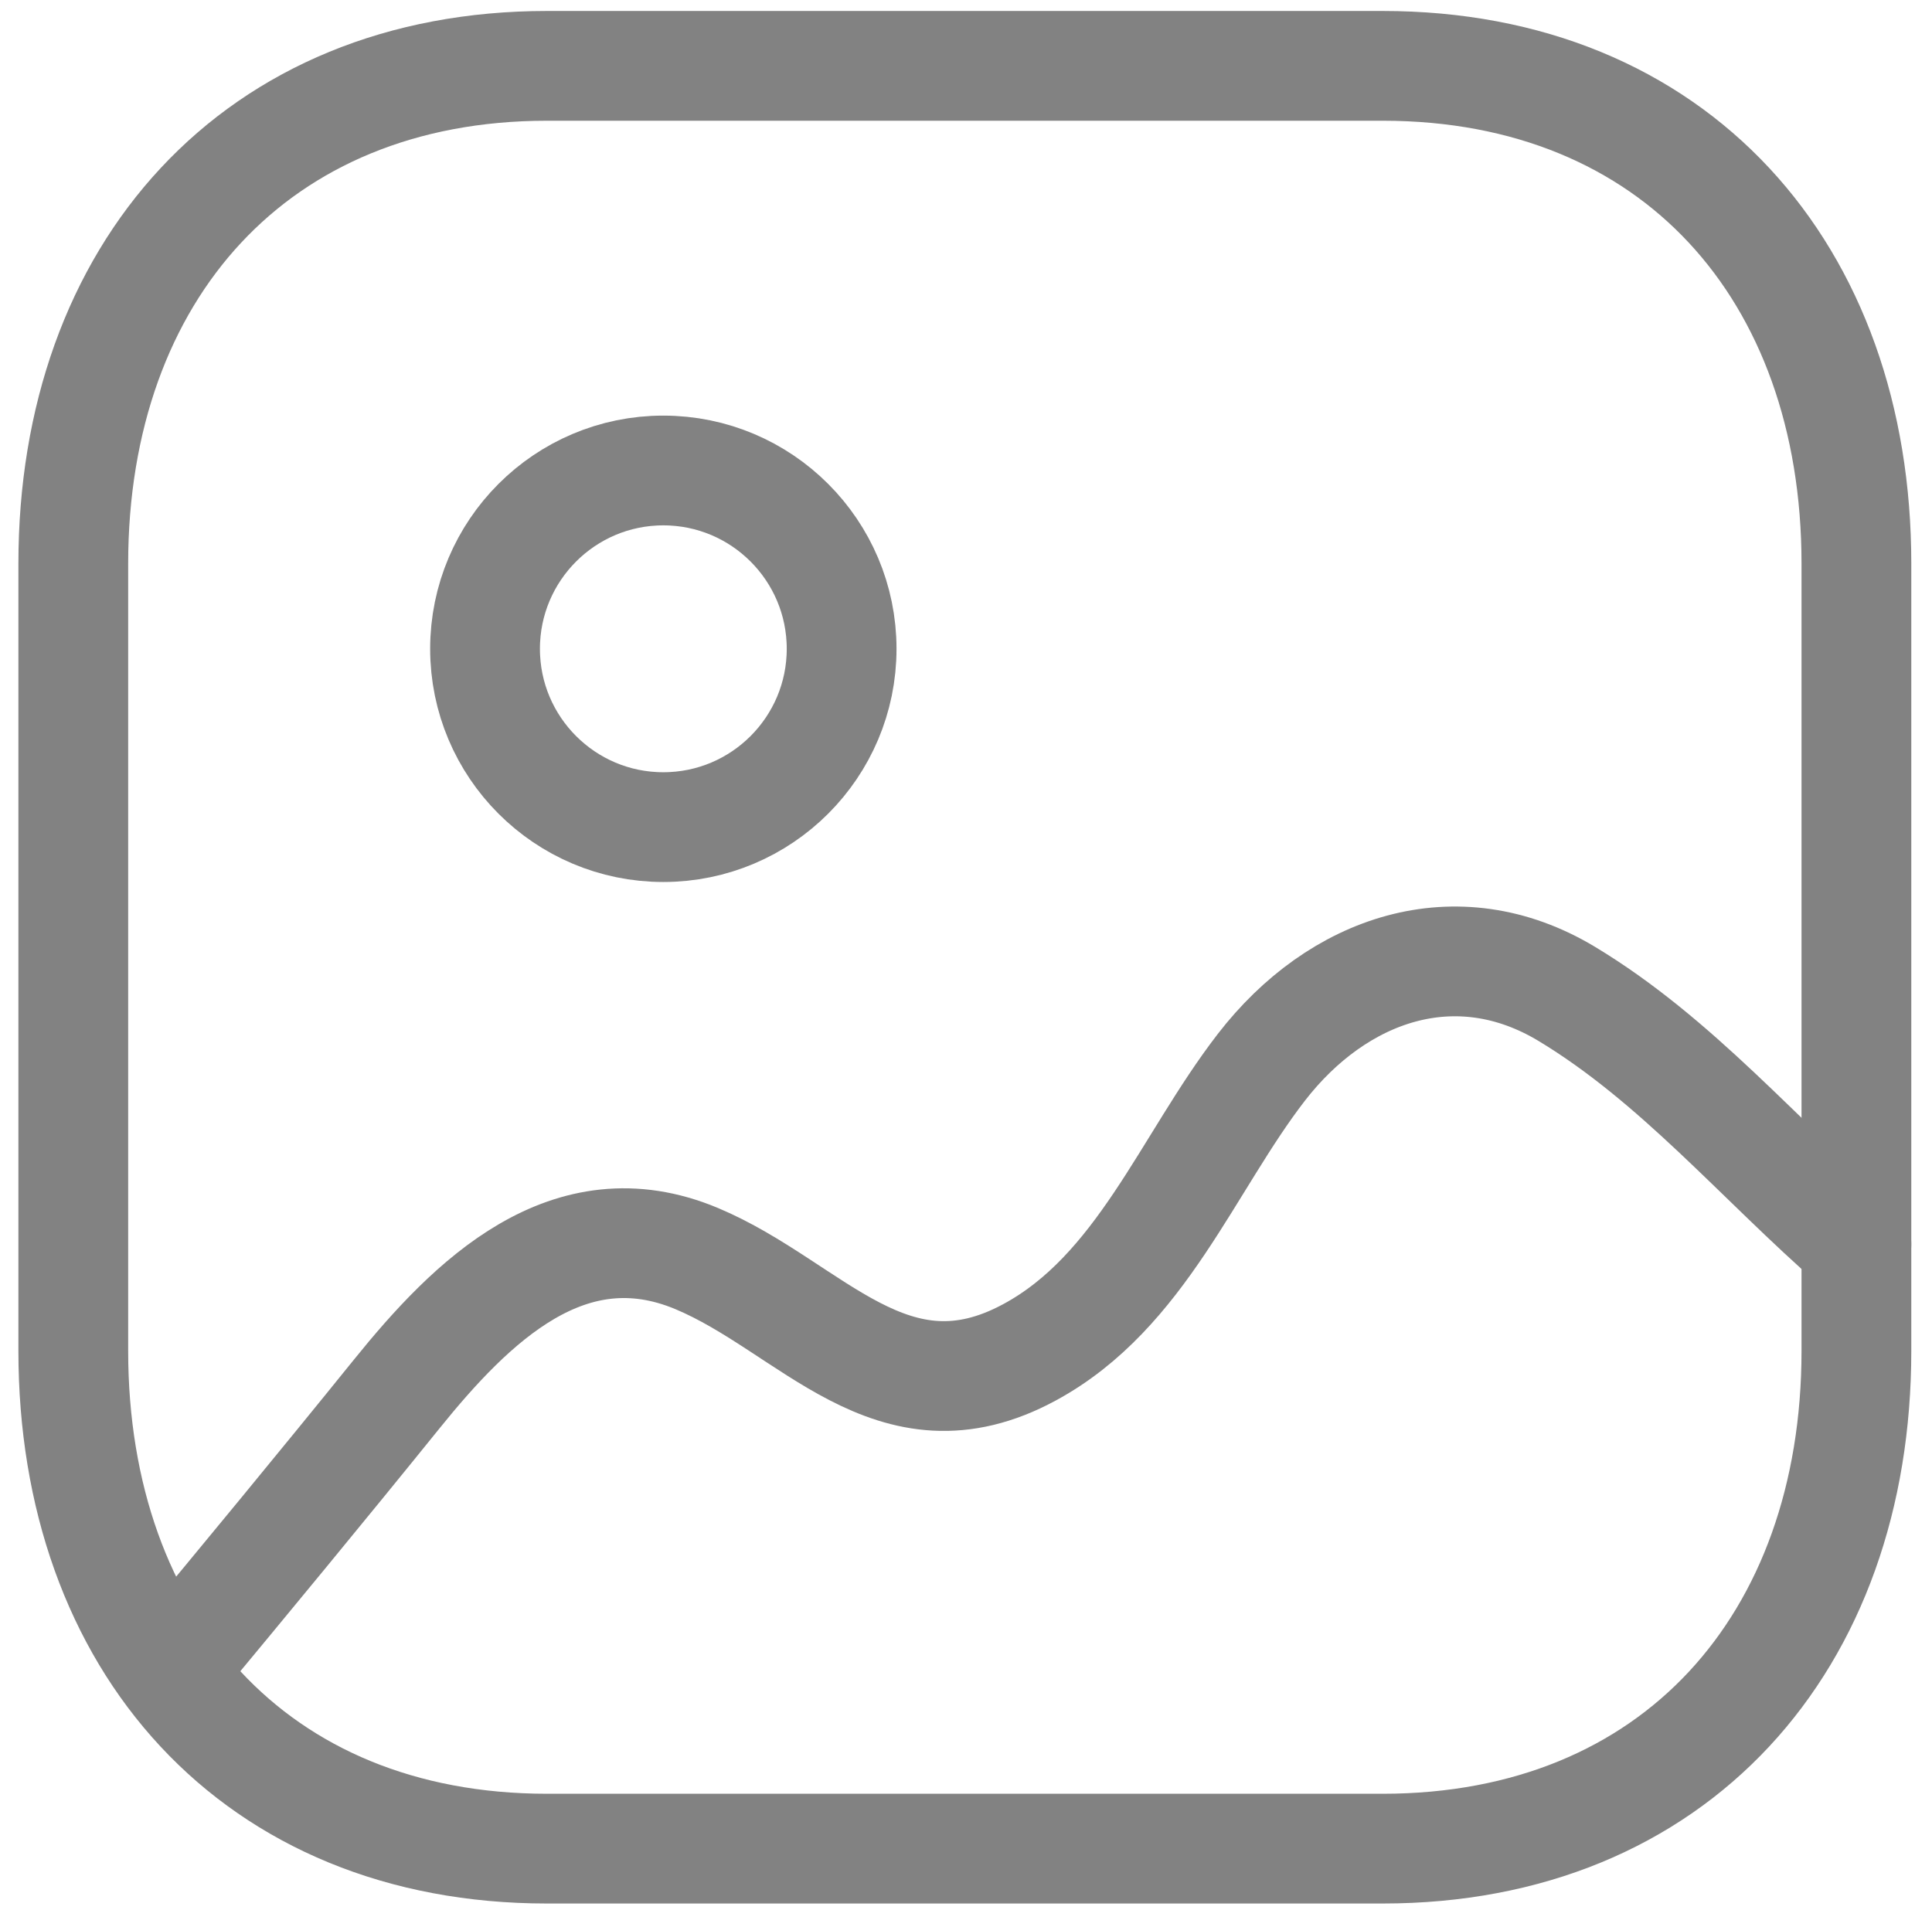<svg width="88" height="87" viewBox="0 0 88 87" fill="none" xmlns="http://www.w3.org/2000/svg">
<path fill-rule="evenodd" clip-rule="evenodd" d="M62.977 3H24.918C11.65 3 3.338 12.391 3.338 25.68V61.539C3.338 74.829 11.615 84.219 24.918 84.219H62.973C76.28 84.219 84.557 74.829 84.557 61.539V25.68C84.557 12.391 76.28 3 62.977 3Z" stroke="#828282" stroke-width="5" stroke-linecap="round" stroke-linejoin="round"/>
<path fill-rule="evenodd" clip-rule="evenodd" d="M38.335 29.558C38.335 34.042 34.696 37.681 30.212 37.681C25.732 37.681 22.093 34.042 22.093 29.558C22.093 25.073 25.732 21.434 30.212 21.434C34.696 21.434 38.335 25.073 38.335 29.558Z" stroke="#828282" stroke-width="5" stroke-linecap="round" stroke-linejoin="round"/>
<path d="M84.556 56.686C80.182 52.88 76.376 48.299 71.359 45.276C66.334 42.253 60.934 44.118 57.449 48.629C54.083 52.99 51.98 58.855 46.897 61.606C40.635 64.999 36.956 59.529 31.733 57.337C25.902 54.895 21.476 59.287 18.07 63.507C14.659 67.731 11.205 71.912 7.737 76.092" stroke="#828282" stroke-width="5" stroke-linecap="round" stroke-linejoin="round"/>
</svg>
